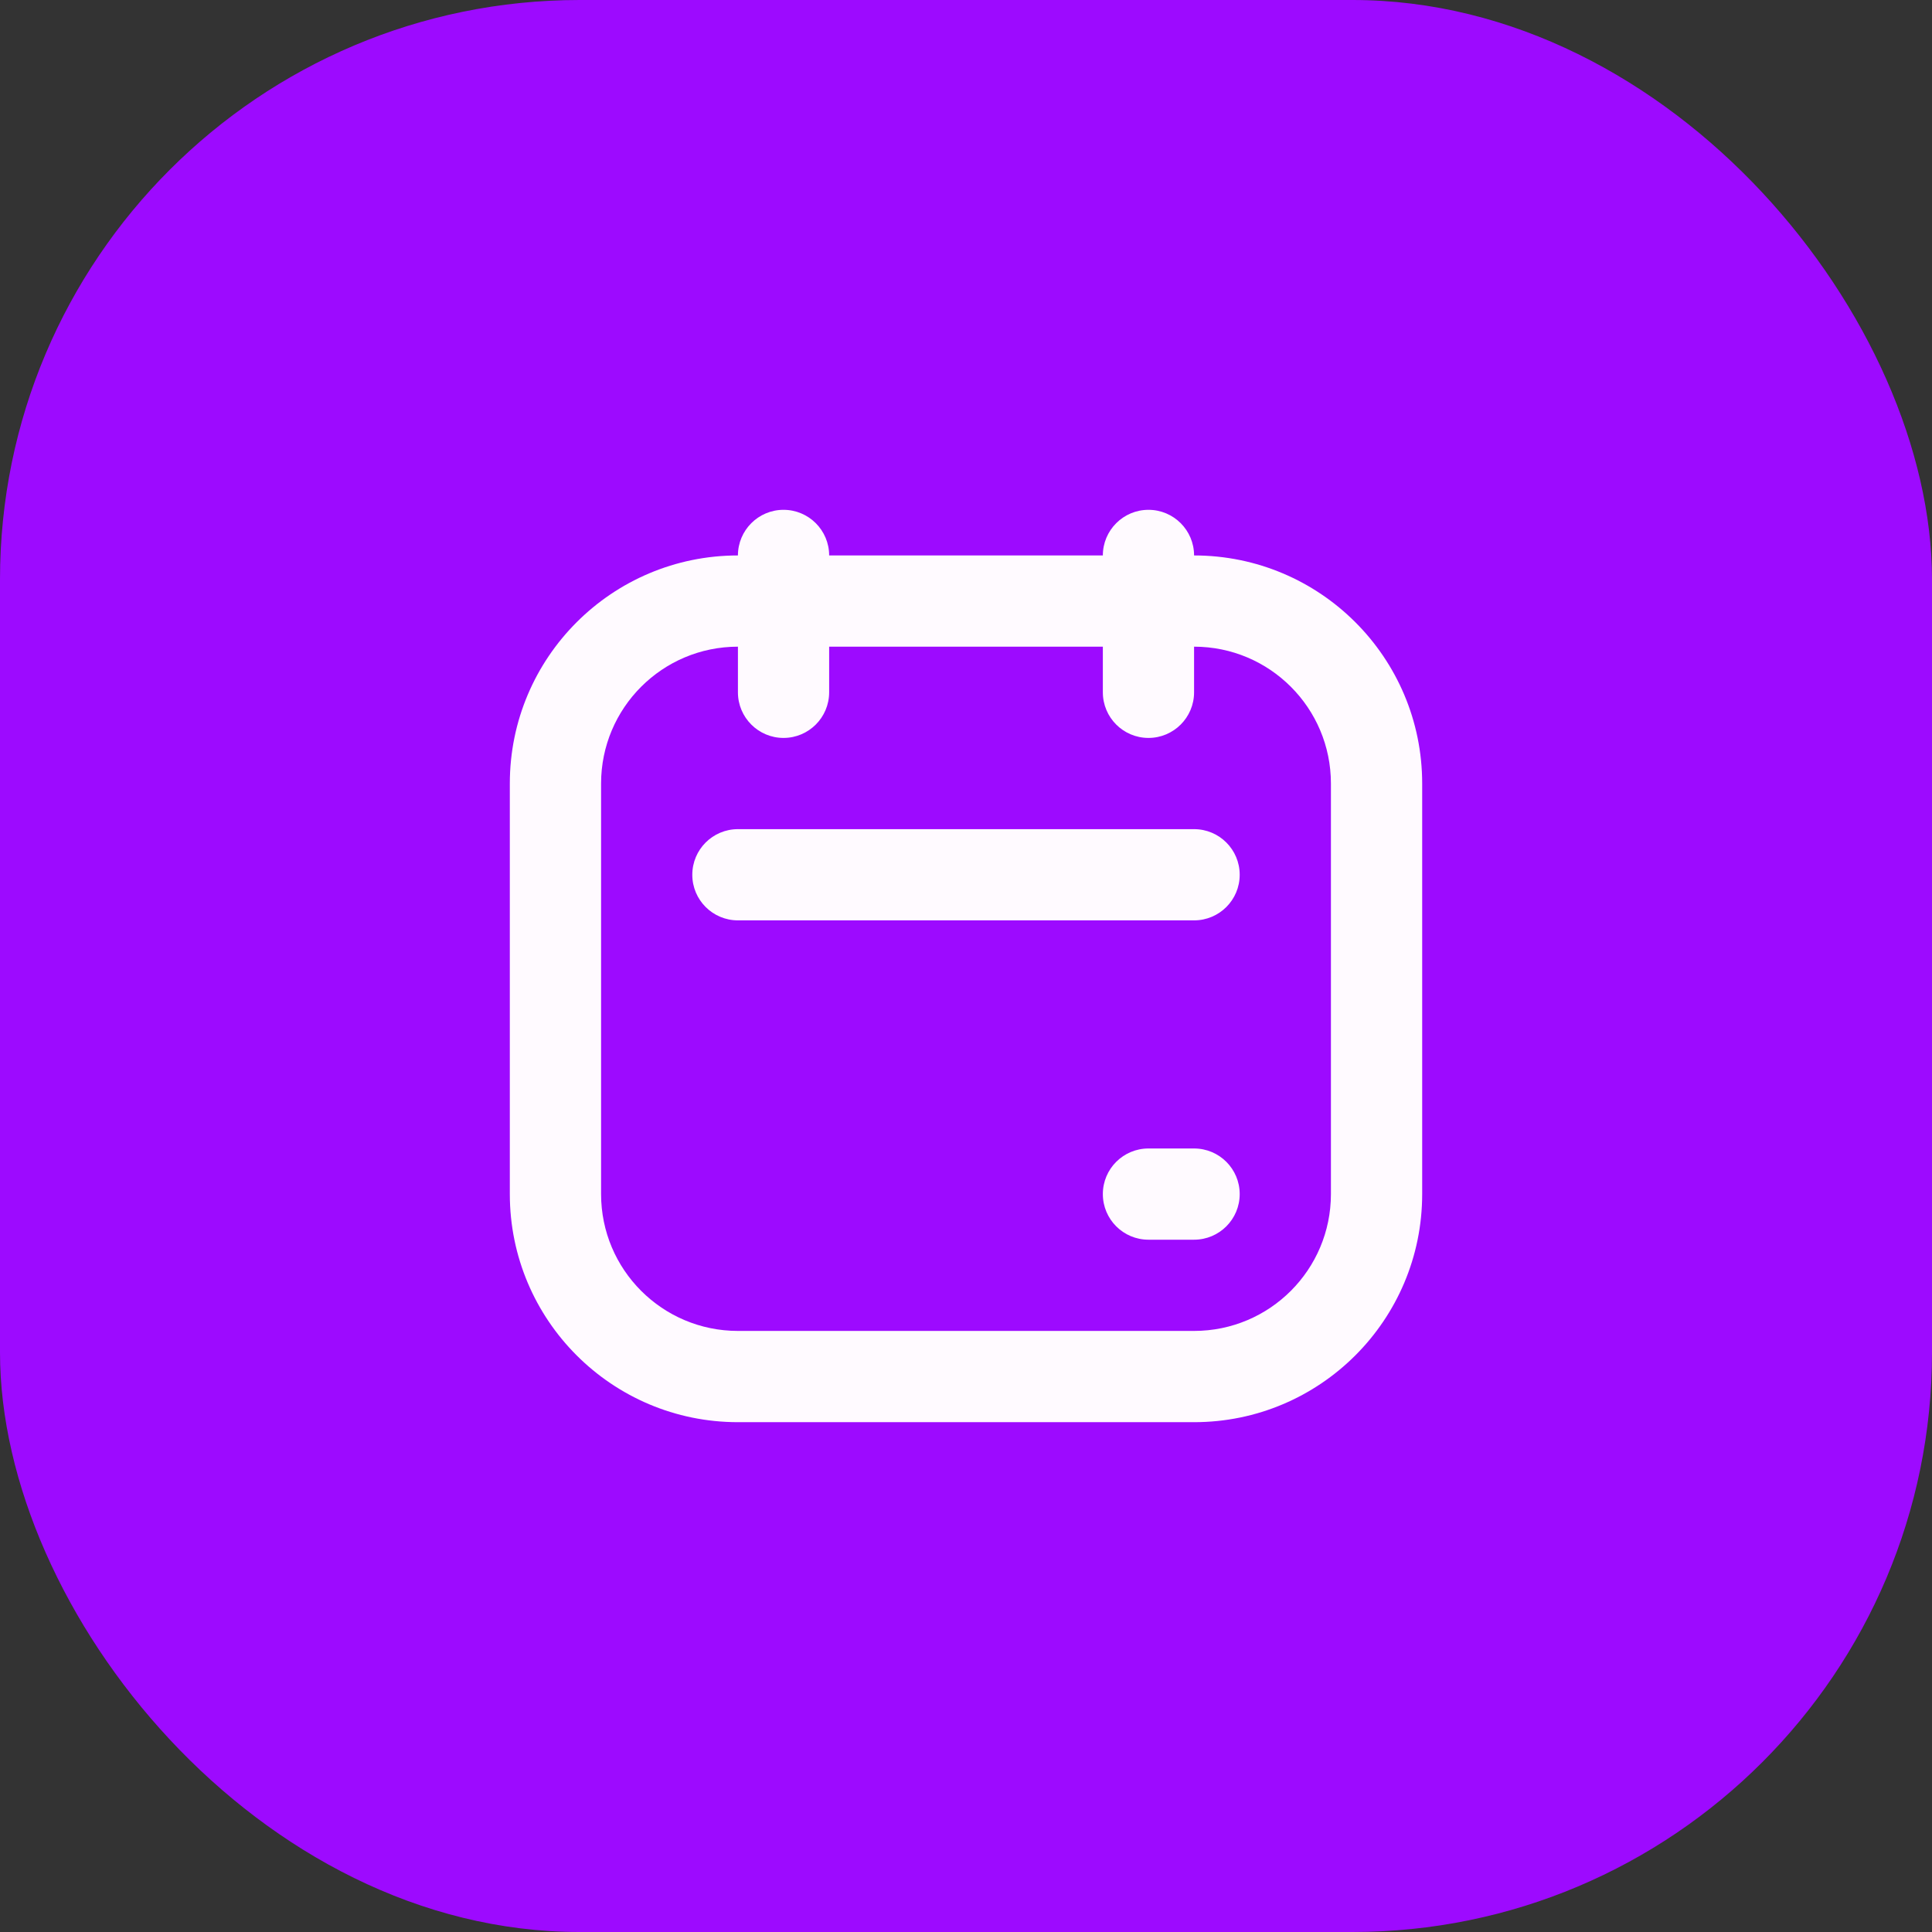<svg width="60" height="60" viewBox="0 0 60 60" fill="none" xmlns="http://www.w3.org/2000/svg">
<rect x="0" y="0" width="60" height="60" fill="#333333" stroke="none"/>
<rect width="60" height="60" rx="18" fill="#9D0AFF"/>
<path fill-rule="evenodd" clip-rule="evenodd" d="M15.833 24.333C15.833 20.421 19.005 17.25 22.917 17.25H37.083C40.995 17.25 44.167 20.421 44.167 24.333V37.083C44.167 40.995 40.995 44.167 37.083 44.167H22.917C19.005 44.167 15.833 40.995 15.833 37.083V24.333ZM22.917 20.083C20.569 20.083 18.667 21.986 18.667 24.333V37.083C18.667 39.431 20.569 41.333 22.917 41.333H37.083C39.431 41.333 41.333 39.431 41.333 37.083V24.333C41.333 21.986 39.431 20.083 37.083 20.083H22.917Z" fill="#FFFAFF"/>
<path fill-rule="evenodd" clip-rule="evenodd" d="M24.333 15.833C25.116 15.833 25.75 16.468 25.75 17.25V21.5C25.75 22.282 25.116 22.917 24.333 22.917C23.551 22.917 22.917 22.282 22.917 21.5V17.25C22.917 16.468 23.551 15.833 24.333 15.833Z" fill="#FFFAFF"/>
<path fill-rule="evenodd" clip-rule="evenodd" d="M21.5 27.167C21.5 26.384 22.134 25.75 22.917 25.75H37.083C37.866 25.75 38.5 26.384 38.5 27.167C38.5 27.949 37.866 28.583 37.083 28.583H22.917C22.134 28.583 21.5 27.949 21.5 27.167Z" fill="#FFFAFF"/>
<path fill-rule="evenodd" clip-rule="evenodd" d="M34.25 37.083C34.25 36.301 34.884 35.667 35.667 35.667L37.083 35.667C37.866 35.667 38.5 36.301 38.5 37.083C38.5 37.866 37.866 38.5 37.083 38.5H35.667C34.884 38.5 34.25 37.866 34.25 37.083Z" fill="#FFFAFF"/>
<path fill-rule="evenodd" clip-rule="evenodd" d="M35.667 15.833C36.449 15.833 37.083 16.468 37.083 17.25V21.5C37.083 22.282 36.449 22.917 35.667 22.917C34.884 22.917 34.25 22.282 34.25 21.5V17.25C34.25 16.468 34.884 15.833 35.667 15.833Z" fill="#FFFAFF"/>
</svg>
